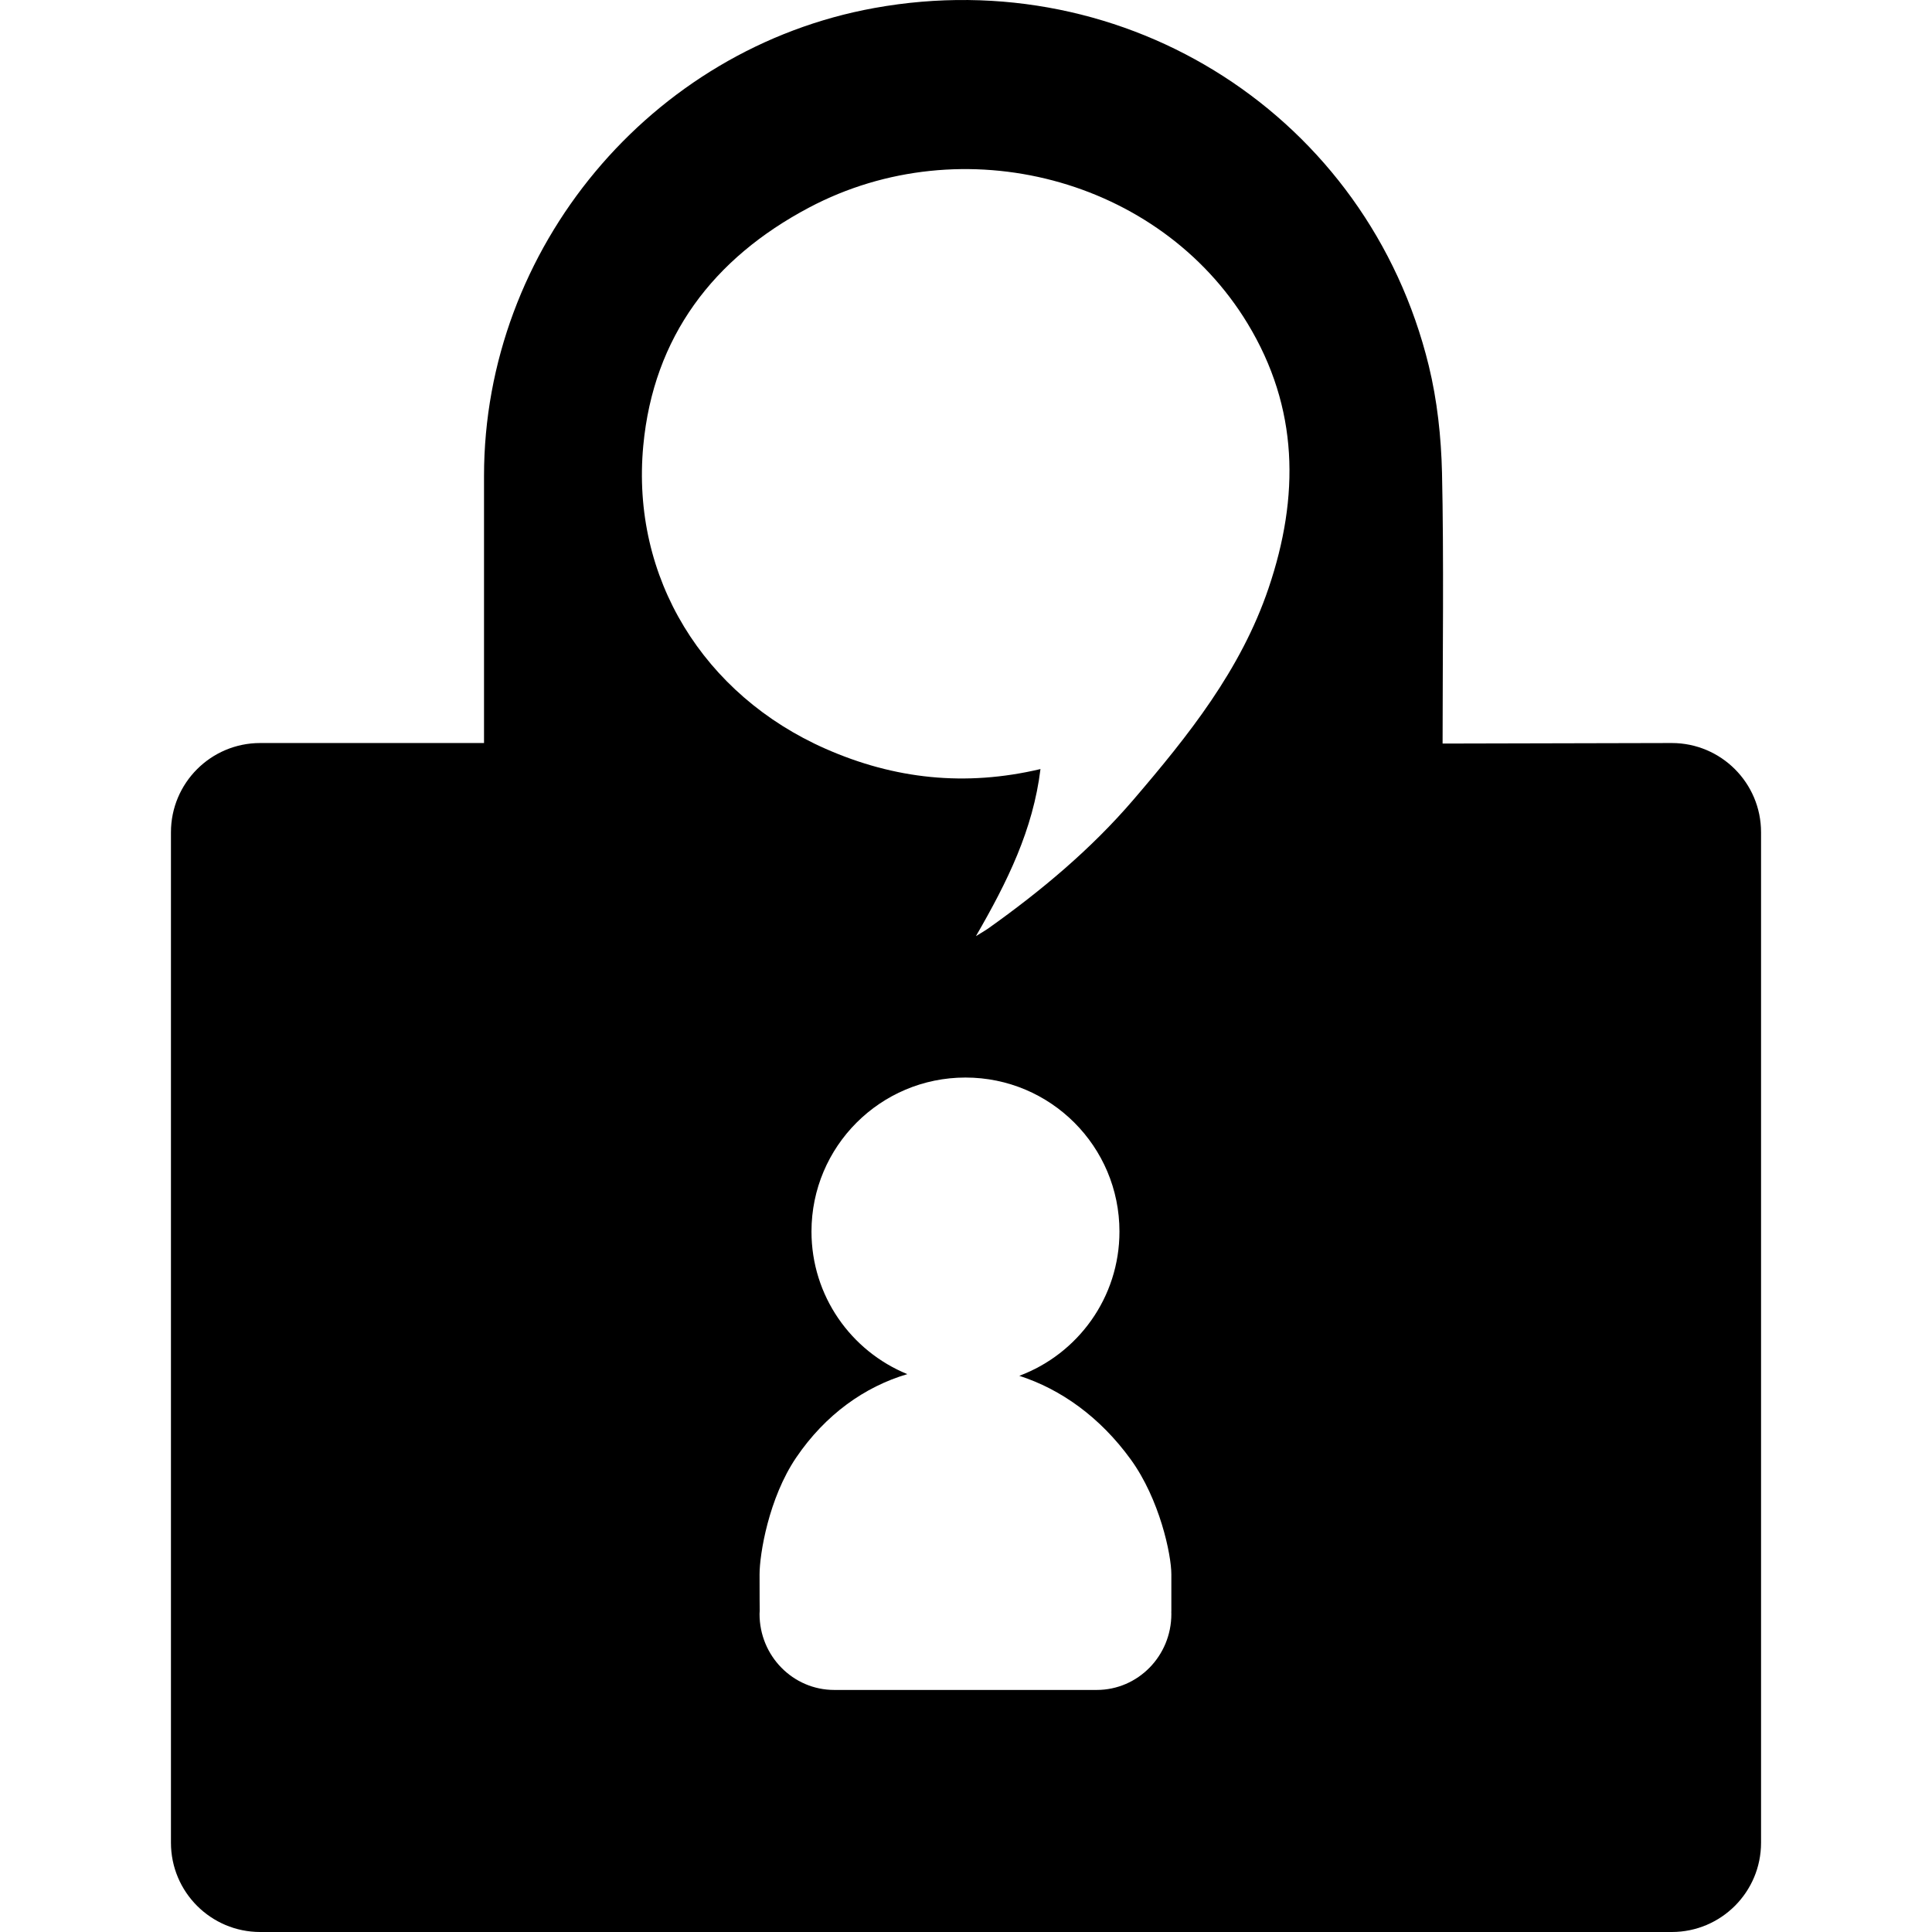 <svg enable-background="new 0 0 289 109" height="108.742" viewBox="0 0 108.742 108.742" width="108.742" xmlns="http://www.w3.org/2000/svg"><path d="m71.574 41.851c0-4.685.074-10.553-.033-15.237-.047-2.018-.268-4.076-.746-6.034-3.421-13.999-16.972-22.705-31.201-20.13-12.596 2.279-21.973 13.518-21.973 26.336v13.865 1.17c-.475 0-.794-.001-1.116 0h-11.482c-2.773 0-5.023 2.249-5.023 5.023v56.875c0 2.773 2.25 5.023 5.023 5.023h79.451c2.775 0 5.024-2.25 5.024-5.023v-56.875c0-2.774-2.249-5.023-5.024-5.023zm-19.467 53.267h-14.775c-2.322 0-4.203-1.914-4.203-4.274 0-.063.007-.127.009-.19-.005 0-.006-1.021-.008-2.041-.001-1.129.511-4.289 2.061-6.574 1.641-2.418 3.855-3.99 6.257-4.697-3.166-1.291-5.396-4.398-5.396-8.025 0-4.789 3.88-8.668 8.667-8.668 4.789 0 8.667 3.879 8.667 8.668 0 3.719-2.344 6.891-5.637 8.12 2.332.753 4.537 2.313 6.273 4.707 1.621 2.235 2.285 5.343 2.285 6.47v2.043c-.006.062 0 .125 0 .189.001 2.358-1.88 4.272-4.2 4.272m9.672-62.014c-1.562 4.611-4.52 8.305-7.61 11.912-2.386 2.783-5.19 5.125-8.176 7.247-.144.103-.298.188-.685.427 1.781-3.076 3.217-5.998 3.633-9.404-4.234 1.002-8.227.564-12.093-1.14-6.862-3.023-10.963-9.618-10.263-17.063.573-6.127 3.94-10.543 9.321-13.395 8.667-4.593 19.734-1.655 24.689 6.516 2.887 4.758 2.932 9.741 1.184 14.9" transform="translate(9.622 0)"/></svg>